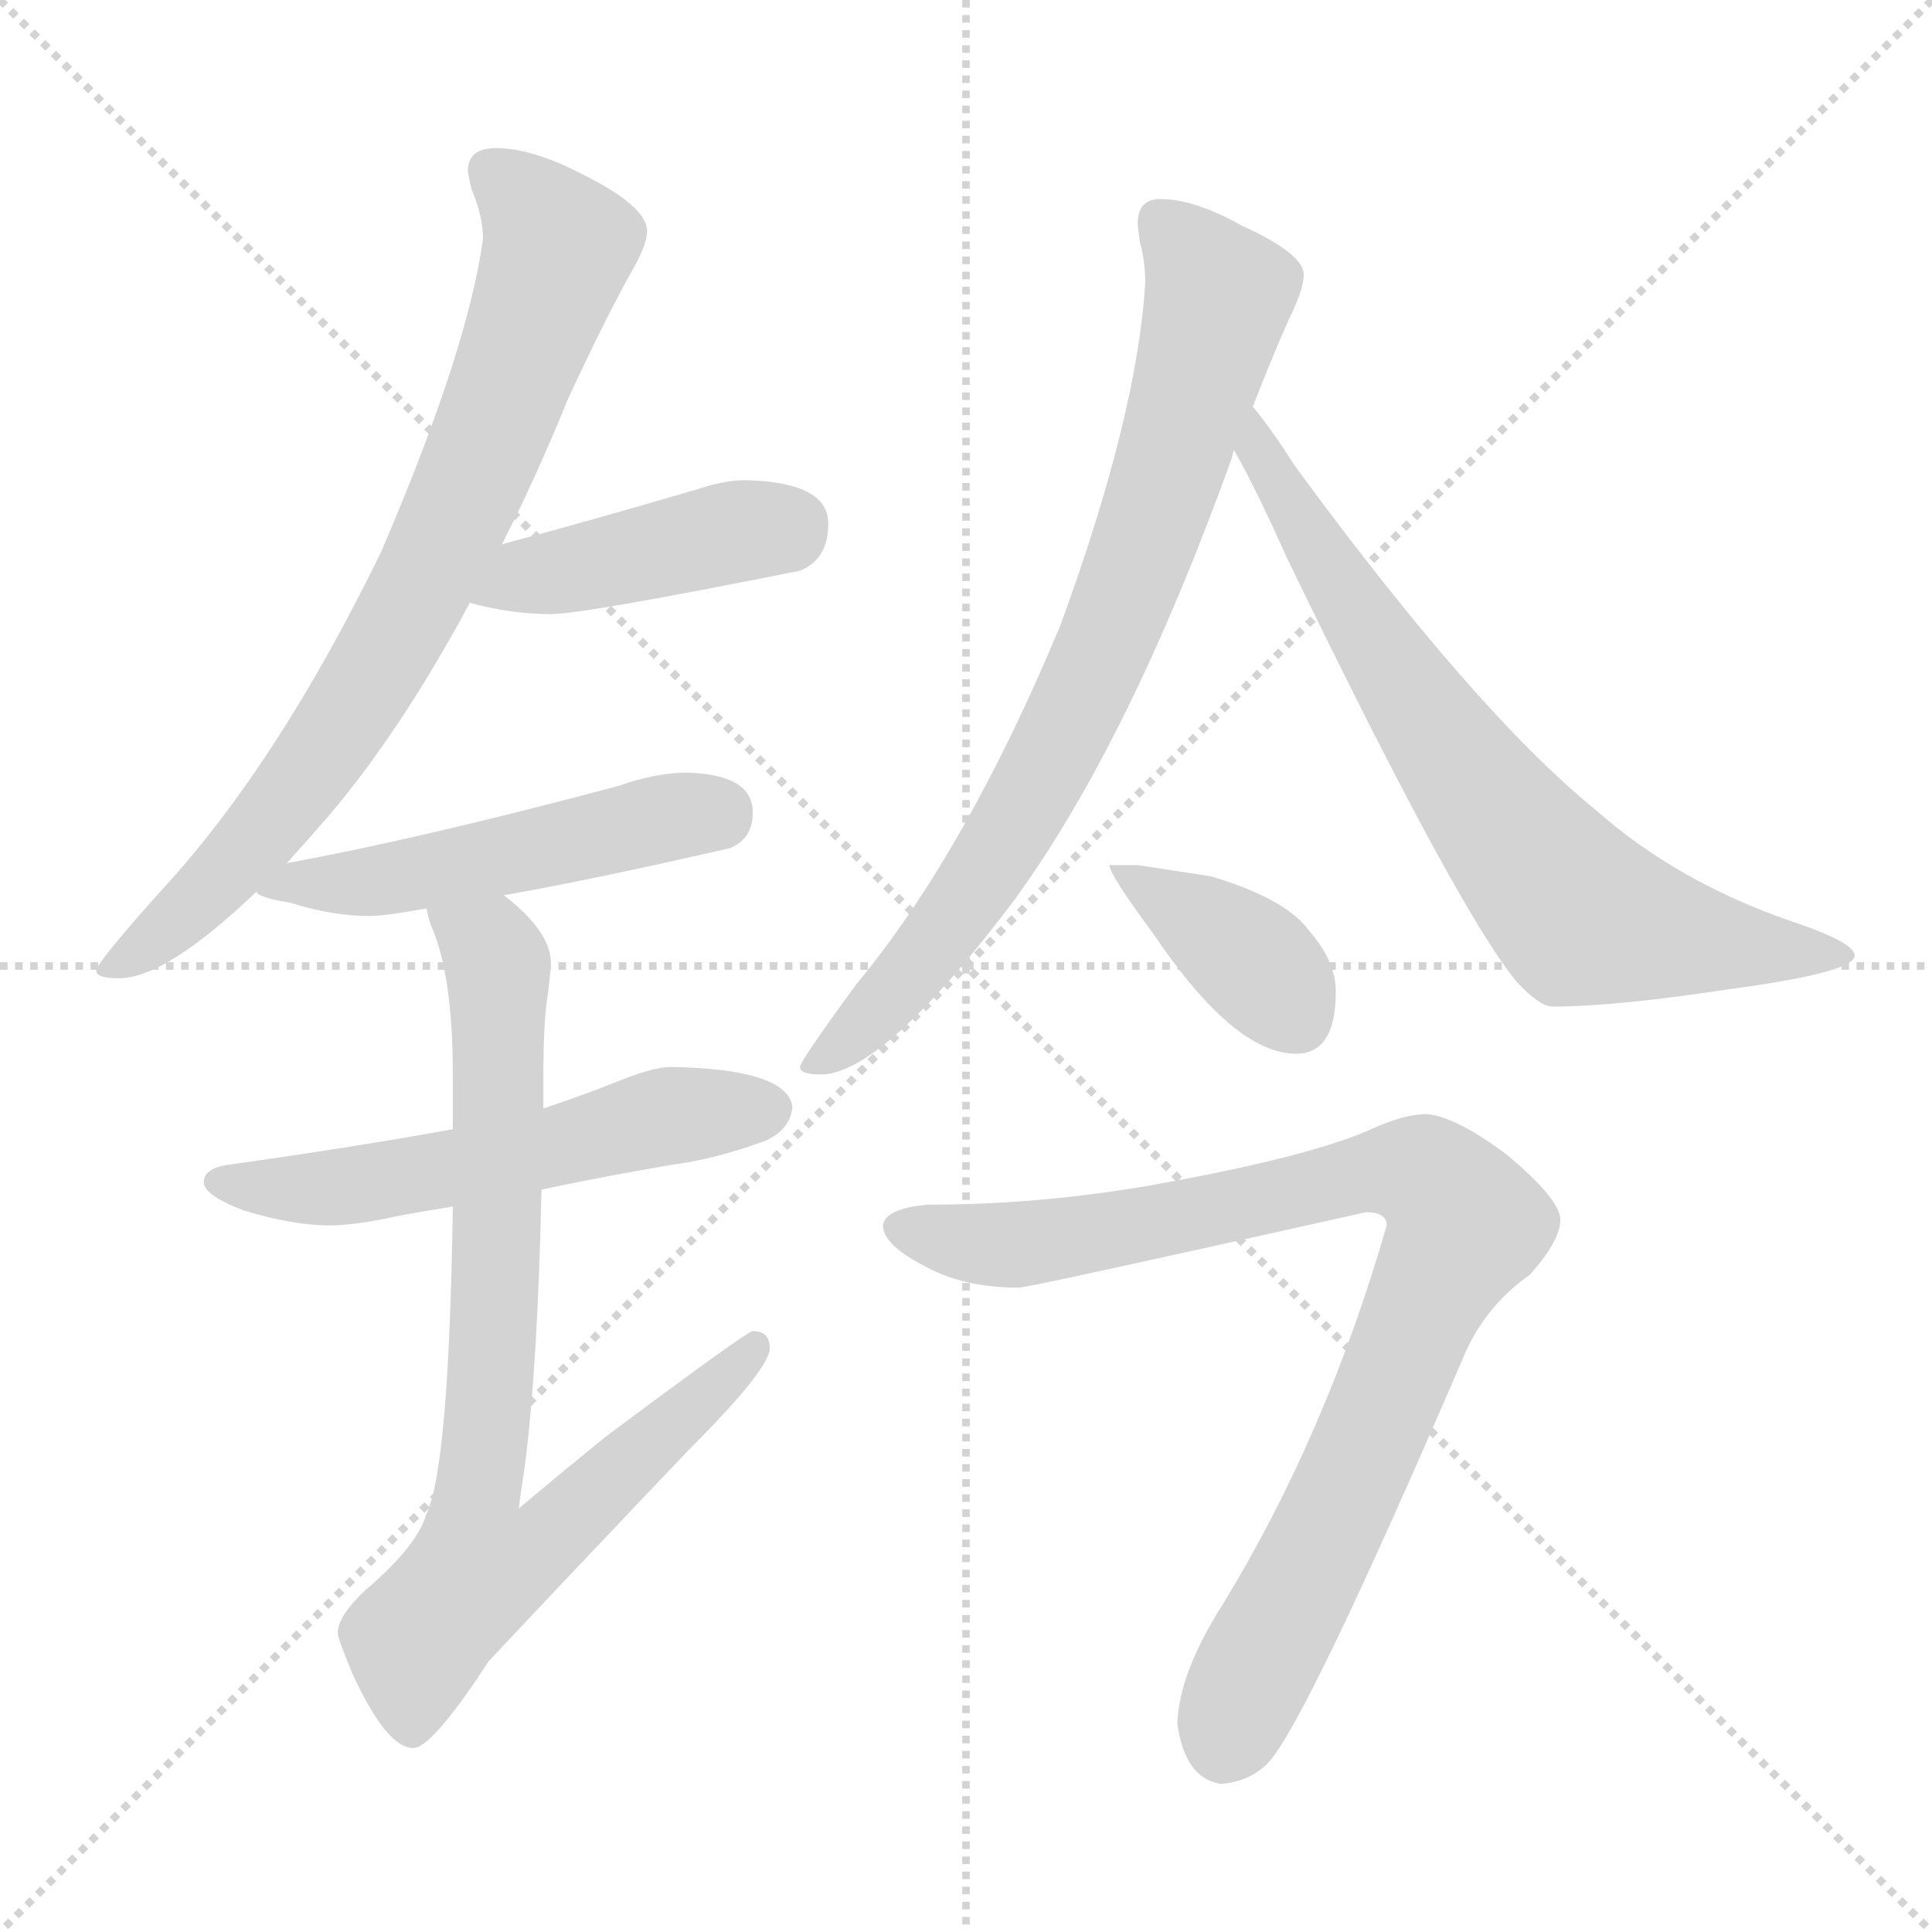 <svg xmlns="http://www.w3.org/2000/svg" version="1.1" viewBox="0 0 1024 1024">
  <g stroke="lightgray" stroke-dasharray="1,1" stroke-width="1" transform="scale(4, 4)">
    <line x1="0" y1="0" x2="256" y2="256" />
    <line x1="256" y1="0" x2="0" y2="256" />
    <line x1="128" y1="0" x2="128" y2="256" />
    <line x1="0" y1="128" x2="256" y2="128" />
  </g>
  <g transform="scale(1.0, -1.0) translate(0.0, -824.50)">
    <style type="text/css">
      
        @keyframes keyframes0 {
          from {
            stroke: blue;
            stroke-dashoffset: 771;
            stroke-width: 128;
          }
          72% {
            animation-timing-function: step-end;
            stroke: blue;
            stroke-dashoffset: 0;
            stroke-width: 128;
          }
          to {
            stroke: black;
            stroke-width: 1024;
          }
        }
        #make-me-a-hanzi-animation-0 {
          animation: keyframes0 0.877s both;
          animation-delay: 0s;
          animation-timing-function: linear;
        }
      
        @keyframes keyframes1 {
          from {
            stroke: blue;
            stroke-dashoffset: 426;
            stroke-width: 128;
          }
          58% {
            animation-timing-function: step-end;
            stroke: blue;
            stroke-dashoffset: 0;
            stroke-width: 128;
          }
          to {
            stroke: black;
            stroke-width: 1024;
          }
        }
        #make-me-a-hanzi-animation-1 {
          animation: keyframes1 0.597s both;
          animation-delay: 0.877s;
          animation-timing-function: linear;
        }
      
        @keyframes keyframes2 {
          from {
            stroke: blue;
            stroke-dashoffset: 499;
            stroke-width: 128;
          }
          62% {
            animation-timing-function: step-end;
            stroke: blue;
            stroke-dashoffset: 0;
            stroke-width: 128;
          }
          to {
            stroke: black;
            stroke-width: 1024;
          }
        }
        #make-me-a-hanzi-animation-2 {
          animation: keyframes2 0.656s both;
          animation-delay: 1.474s;
          animation-timing-function: linear;
        }
      
        @keyframes keyframes3 {
          from {
            stroke: blue;
            stroke-dashoffset: 551;
            stroke-width: 128;
          }
          64% {
            animation-timing-function: step-end;
            stroke: blue;
            stroke-dashoffset: 0;
            stroke-width: 128;
          }
          to {
            stroke: black;
            stroke-width: 1024;
          }
        }
        #make-me-a-hanzi-animation-3 {
          animation: keyframes3 0.698s both;
          animation-delay: 2.13s;
          animation-timing-function: linear;
        }
      
        @keyframes keyframes4 {
          from {
            stroke: blue;
            stroke-dashoffset: 772;
            stroke-width: 128;
          }
          72% {
            animation-timing-function: step-end;
            stroke: blue;
            stroke-dashoffset: 0;
            stroke-width: 128;
          }
          to {
            stroke: black;
            stroke-width: 1024;
          }
        }
        #make-me-a-hanzi-animation-4 {
          animation: keyframes4 0.878s both;
          animation-delay: 2.829s;
          animation-timing-function: linear;
        }
      
        @keyframes keyframes5 {
          from {
            stroke: blue;
            stroke-dashoffset: 777;
            stroke-width: 128;
          }
          72% {
            animation-timing-function: step-end;
            stroke: blue;
            stroke-dashoffset: 0;
            stroke-width: 128;
          }
          to {
            stroke: black;
            stroke-width: 1024;
          }
        }
        #make-me-a-hanzi-animation-5 {
          animation: keyframes5 0.882s both;
          animation-delay: 3.707s;
          animation-timing-function: linear;
        }
      
        @keyframes keyframes6 {
          from {
            stroke: blue;
            stroke-dashoffset: 715;
            stroke-width: 128;
          }
          70% {
            animation-timing-function: step-end;
            stroke: blue;
            stroke-dashoffset: 0;
            stroke-width: 128;
          }
          to {
            stroke: black;
            stroke-width: 1024;
          }
        }
        #make-me-a-hanzi-animation-6 {
          animation: keyframes6 0.832s both;
          animation-delay: 4.589s;
          animation-timing-function: linear;
        }
      
        @keyframes keyframes7 {
          from {
            stroke: blue;
            stroke-dashoffset: 381;
            stroke-width: 128;
          }
          55% {
            animation-timing-function: step-end;
            stroke: blue;
            stroke-dashoffset: 0;
            stroke-width: 128;
          }
          to {
            stroke: black;
            stroke-width: 1024;
          }
        }
        #make-me-a-hanzi-animation-7 {
          animation: keyframes7 0.56s both;
          animation-delay: 5.421s;
          animation-timing-function: linear;
        }
      
        @keyframes keyframes8 {
          from {
            stroke: blue;
            stroke-dashoffset: 878;
            stroke-width: 128;
          }
          74% {
            animation-timing-function: step-end;
            stroke: blue;
            stroke-dashoffset: 0;
            stroke-width: 128;
          }
          to {
            stroke: black;
            stroke-width: 1024;
          }
        }
        #make-me-a-hanzi-animation-8 {
          animation: keyframes8 0.965s both;
          animation-delay: 5.981s;
          animation-timing-function: linear;
        }
      
    </style>
    
      <path d="M 263 746 Q 248 746 248 734 Q 248 732 250 724 Q 256 710 256 698 Q 248 639 202 532 Q 147 419 85 352 Q 51 314 51 310 Q 51 306 63 306 Q 88 306 136 352 L 152 367 Q 162 378 175 393 Q 213 438 249 505 L 266 536 Q 284 571 301 613 Q 322 658 335 681 Q 343 695 343 702 Q 343 715 309 732 Q 282 746 263 746 Z" fill="lightgray" />
    
      <path d="M 249 505 Q 271 499 292 499 Q 309 499 424 522 Q 439 528 439 547 Q 439 569 395 570 Q 384 570 369 565 Q 311 548 266 536 C 237 528 220 512 249 505 Z" fill="lightgray" />
    
      <path d="M 136 352 Q 136 349 154 346 Q 176 339 196 339 Q 204 339 226 343 L 267 350 Q 313 358 387 375 Q 399 380 399 394 Q 399 414 364 415 Q 348 415 328 408 Q 223 380 152 367 C 123 361 119 361 136 352 Z" fill="lightgray" />
    
      <path d="M 240 226 Q 191 217 120 207 Q 108 205 108 198 Q 108 191 129 183 Q 155 175 175 175 Q 188 175 211 180 Q 221 182 240 185 L 287 194 Q 315 200 355 207 Q 379 210 406 220 Q 419 226 420 238 Q 417 258 355 259 Q 346 259 324 250 Q 309 244 288 237 L 240 226 Z" fill="lightgray" />
    
      <path d="M 226 343 L 228 335 Q 240 309 240 255 L 240 226 L 240 185 Q 238 47 226 22 Q 221 5 194 -18 Q 179 -32 179 -41 Q 179 -44 187 -63 Q 205 -102 219 -102 Q 229 -102 259 -56 Q 305 -7 366 57 Q 408 99 408 110 Q 408 119 399 119 Q 396 119 321 63 Q 300 46 275 25 Q 276 34 278 46 Q 285 100 287 194 L 288 237 L 288 255 Q 288 281 290 295 Q 292 310 292 314 Q 292 329 272 346 Q 271 347 267 350 C 245 370 217 372 226 343 Z" fill="lightgray" />
    
      <path d="M 615 719 Q 603 719 603 706 Q 603 704 604 697 Q 607 686 607 675 Q 603 605 562 493 Q 512 373 454 303 Q 424 262 424 259 Q 424 255 435 255 Q 468 255 538 348 Q 599 432 653 582 Q 653 583 654 586 L 664 609 Q 675 637 683 655 Q 691 671 691 679 Q 691 690 658 705 Q 633 719 615 719 Z" fill="lightgray" />
    
      <path d="M 654 586 Q 665 567 682 529 Q 773 341 804 304 Q 816 291 823 291 Q 856 291 915 300 Q 983 309 983 318 Q 983 325 950 336 Q 889 357 846 395 Q 782 447 686 578 Q 674 597 664 609 C 646 633 640 612 654 586 Z" fill="lightgray" />
    
      <path d="M 603 366 L 588 366 Q 588 361 611 330 Q 654 266 687 266 Q 708 266 708 299 Q 708 315 694 331 Q 682 348 642 360 L 603 366 Z" fill="lightgray" />
    
      <path d="M 756 234 Q 745 234 729 227 Q 697 212 614 197 Q 553 186 492 186 Q 469 184 468 175 Q 468 165 489 154 Q 510 142 540 142 Q 545 142 724 182 Q 735 182 735 175 Q 703 64 648 -26 Q 625 -62 624 -89 Q 628 -118 647 -121 Q 662 -120 672 -110 Q 692 -89 776 106 Q 787 132 811 149 Q 827 167 827 178 Q 827 189 798 213 Q 771 233 756 234 Z" fill="lightgray" />
    
    
      <clipPath id="make-me-a-hanzi-clip-0">
        <path d="M 263 746 Q 248 746 248 734 Q 248 732 250 724 Q 256 710 256 698 Q 248 639 202 532 Q 147 419 85 352 Q 51 314 51 310 Q 51 306 63 306 Q 88 306 136 352 L 152 367 Q 162 378 175 393 Q 213 438 249 505 L 266 536 Q 284 571 301 613 Q 322 658 335 681 Q 343 695 343 702 Q 343 715 309 732 Q 282 746 263 746 Z" />
      </clipPath>
      <path clip-path="url(#make-me-a-hanzi-clip-0)" d="M 260 734 L 296 694 L 228 523 L 192 457 L 147 393 L 117 358 L 57 309" fill="none" id="make-me-a-hanzi-animation-0" stroke-dasharray="643 1286" stroke-linecap="round" />
    
      <clipPath id="make-me-a-hanzi-clip-1">
        <path d="M 249 505 Q 271 499 292 499 Q 309 499 424 522 Q 439 528 439 547 Q 439 569 395 570 Q 384 570 369 565 Q 311 548 266 536 C 237 528 220 512 249 505 Z" />
      </clipPath>
      <path clip-path="url(#make-me-a-hanzi-clip-1)" d="M 257 507 L 279 520 L 421 547" fill="none" id="make-me-a-hanzi-animation-1" stroke-dasharray="298 596" stroke-linecap="round" />
    
      <clipPath id="make-me-a-hanzi-clip-2">
        <path d="M 136 352 Q 136 349 154 346 Q 176 339 196 339 Q 204 339 226 343 L 267 350 Q 313 358 387 375 Q 399 380 399 394 Q 399 414 364 415 Q 348 415 328 408 Q 223 380 152 367 C 123 361 119 361 136 352 Z" />
      </clipPath>
      <path clip-path="url(#make-me-a-hanzi-clip-2)" d="M 141 355 L 190 356 L 380 394" fill="none" id="make-me-a-hanzi-animation-2" stroke-dasharray="371 742" stroke-linecap="round" />
    
      <clipPath id="make-me-a-hanzi-clip-3">
        <path d="M 240 226 Q 191 217 120 207 Q 108 205 108 198 Q 108 191 129 183 Q 155 175 175 175 Q 188 175 211 180 Q 221 182 240 185 L 287 194 Q 315 200 355 207 Q 379 210 406 220 Q 419 226 420 238 Q 417 258 355 259 Q 346 259 324 250 Q 309 244 288 237 L 240 226 Z" />
      </clipPath>
      <path clip-path="url(#make-me-a-hanzi-clip-3)" d="M 117 199 L 188 196 L 365 235 L 408 237" fill="none" id="make-me-a-hanzi-animation-3" stroke-dasharray="423 846" stroke-linecap="round" />
    
      <clipPath id="make-me-a-hanzi-clip-4">
        <path d="M 226 343 L 228 335 Q 240 309 240 255 L 240 226 L 240 185 Q 238 47 226 22 Q 221 5 194 -18 Q 179 -32 179 -41 Q 179 -44 187 -63 Q 205 -102 219 -102 Q 229 -102 259 -56 Q 305 -7 366 57 Q 408 99 408 110 Q 408 119 399 119 Q 396 119 321 63 Q 300 46 275 25 Q 276 34 278 46 Q 285 100 287 194 L 288 237 L 288 255 Q 288 281 290 295 Q 292 310 292 314 Q 292 329 272 346 Q 271 347 267 350 C 245 370 217 372 226 343 Z" />
      </clipPath>
      <path clip-path="url(#make-me-a-hanzi-clip-4)" d="M 233 341 L 260 322 L 264 304 L 262 119 L 253 33 L 282 29 L 295 14 L 401 112" fill="none" id="make-me-a-hanzi-animation-4" stroke-dasharray="644 1288" stroke-linecap="round" />
    
      <clipPath id="make-me-a-hanzi-clip-5">
        <path d="M 615 719 Q 603 719 603 706 Q 603 704 604 697 Q 607 686 607 675 Q 603 605 562 493 Q 512 373 454 303 Q 424 262 424 259 Q 424 255 435 255 Q 468 255 538 348 Q 599 432 653 582 Q 653 583 654 586 L 664 609 Q 675 637 683 655 Q 691 671 691 679 Q 691 690 658 705 Q 633 719 615 719 Z" />
      </clipPath>
      <path clip-path="url(#make-me-a-hanzi-clip-5)" d="M 614 708 L 645 666 L 588 487 L 515 350 L 467 290 L 430 258" fill="none" id="make-me-a-hanzi-animation-5" stroke-dasharray="649 1298" stroke-linecap="round" />
    
      <clipPath id="make-me-a-hanzi-clip-6">
        <path d="M 654 586 Q 665 567 682 529 Q 773 341 804 304 Q 816 291 823 291 Q 856 291 915 300 Q 983 309 983 318 Q 983 325 950 336 Q 889 357 846 395 Q 782 447 686 578 Q 674 597 664 609 C 646 633 640 612 654 586 Z" />
      </clipPath>
      <path clip-path="url(#make-me-a-hanzi-clip-6)" d="M 664 602 L 666 586 L 715 503 L 794 390 L 834 343 L 924 321 L 978 319" fill="none" id="make-me-a-hanzi-animation-6" stroke-dasharray="587 1174" stroke-linecap="round" />
    
      <clipPath id="make-me-a-hanzi-clip-7">
        <path d="M 603 366 L 588 366 Q 588 361 611 330 Q 654 266 687 266 Q 708 266 708 299 Q 708 315 694 331 Q 682 348 642 360 L 603 366 Z" />
      </clipPath>
      <path clip-path="url(#make-me-a-hanzi-clip-7)" d="M 596 365 L 600 357 L 667 313 L 688 284" fill="none" id="make-me-a-hanzi-animation-7" stroke-dasharray="253 506" stroke-linecap="round" />
    
      <clipPath id="make-me-a-hanzi-clip-8">
        <path d="M 756 234 Q 745 234 729 227 Q 697 212 614 197 Q 553 186 492 186 Q 469 184 468 175 Q 468 165 489 154 Q 510 142 540 142 Q 545 142 724 182 Q 735 182 735 175 Q 703 64 648 -26 Q 625 -62 624 -89 Q 628 -118 647 -121 Q 662 -120 672 -110 Q 692 -89 776 106 Q 787 132 811 149 Q 827 167 827 178 Q 827 189 798 213 Q 771 233 756 234 Z" />
      </clipPath>
      <path clip-path="url(#make-me-a-hanzi-clip-8)" d="M 477 173 L 540 165 L 734 204 L 754 201 L 770 189 L 777 176 L 649 -101" fill="none" id="make-me-a-hanzi-animation-8" stroke-dasharray="750 1500" stroke-linecap="round" />
    
  </g>
</svg>